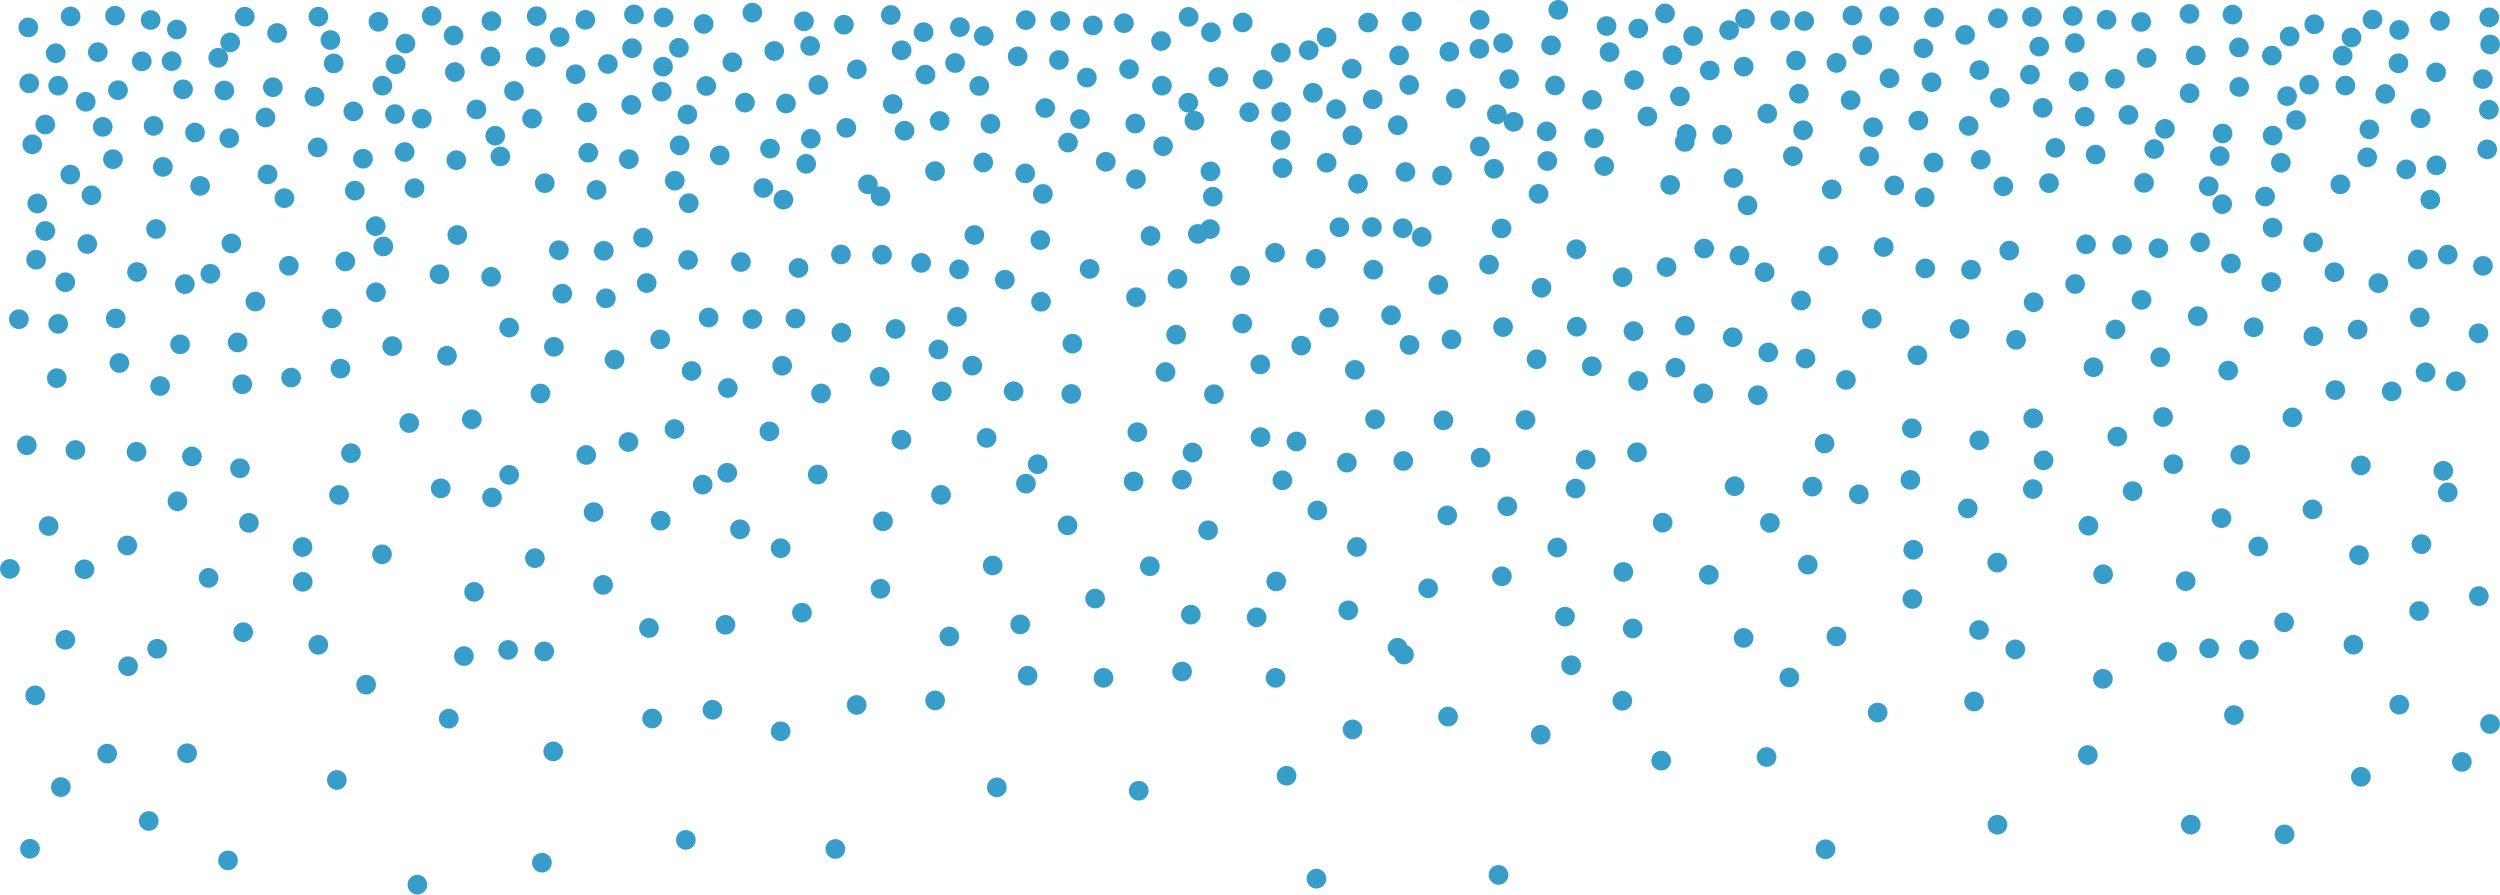 <?xml version="1.0" encoding="UTF-8"?>
<svg id="Layer_1" data-name="Layer 1" xmlns="http://www.w3.org/2000/svg" viewBox="0 0 253.6 90.74">
  <defs>
    <style>
      .cls-1 {
        fill: #399dc9;
        stroke-width: 0px;
      }
    </style>
  </defs>
  <circle class="cls-1" cx="211.85" cy="53.33" r="1"/>
  <circle class="cls-1" cx="121.16" cy="12.24" r="1"/>
  <circle class="cls-1" cx="24.67" cy="64.13" r="1"/>
  <circle class="cls-1" cx="247.85" cy="47.76" r="1"/>
  <circle class="cls-1" cx="93.69" cy="3.26" r="1"/>
  <circle class="cls-1" cx="116.71" cy="23.93" r="1"/>
  <circle class="cls-1" cx="165.76" cy="8.12" r="1"/>
  <circle class="cls-1" cx="41.51" cy="42.91" r="1"/>
  <circle class="cls-1" cx="147.24" cy="34.43" r="1"/>
  <circle class="cls-1" cx="210.5" cy="28.81" r="1"/>
  <circle class="cls-1" cx="133.63" cy="51.78" r="1"/>
  <circle class="cls-1" cx="40.14" cy="6.52" r="1"/>
  <circle class="cls-1" cx="252.3" cy="15.15" r="1"/>
  <circle class="cls-1" cx="54.34" cy="5.79" r="1"/>
  <circle class="cls-1" cx="205.92" cy="7.57" r="1"/>
  <circle class="cls-1" cx="220.46" cy="47.08" r="1"/>
  <circle class="cls-1" cx="195.94" cy="8.34" r="1"/>
  <circle class="cls-1" cx="49.91" cy="50.46" r="1"/>
  <circle class="cls-1" cx="130.51" cy="78.69" r="1"/>
  <circle class="cls-1" cx="30.71" cy="59.02" r="1"/>
  <circle class="cls-1" cx="191.08" cy="25.06" r="1"/>
  <circle class="cls-1" cx="245.39" cy="61.98" r="1"/>
  <circle class="cls-1" cx="246.05" cy="37.76" r="1"/>
  <circle class="cls-1" cx="120.54" cy="10.42" r="1"/>
  <circle class="cls-1" cx="217.2" cy="2.23" r="1"/>
  <circle class="cls-1" cx="191.67" cy="7.94" r="1"/>
  <circle class="cls-1" cx="59.47" cy="46.15" r="1"/>
  <circle class="cls-1" cx="68.87" cy="4.85" r="1"/>
  <circle class="cls-1" cx="104.07" cy="49.06" r="1"/>
  <circle class="cls-1" cx="115.16" cy="12.53" r="1"/>
  <circle class="cls-1" cx="47.86" cy="42.53" r="1"/>
  <circle class="cls-1" cx="175.84" cy="18.06" r="1"/>
  <circle class="cls-1" cx="105.79" cy="19.67" r="1"/>
  <circle class="cls-1" cx="121.51" cy="23.73" r="1"/>
  <circle class="cls-1" cx="69.87" cy="20.61" r="1"/>
  <circle class="cls-1" cx="38.11" cy="22.94" r="1"/>
  <circle class="cls-1" cx="89.47" cy="25.84" r="1"/>
  <circle class="cls-1" cx="218.52" cy="15.12" r="1"/>
  <circle class="cls-1" cx="35.6" cy="45.97" r="1"/>
  <circle class="cls-1" cx="170.92" cy="33.04" r="1"/>
  <circle class="cls-1" cx="203.82" cy="25.42" r="1"/>
  <circle class="cls-1" cx="15.94" cy="65.81" r="1"/>
  <circle class="cls-1" cx="4.59" cy="12.63" r="1"/>
  <circle class="cls-1" cx="33.52" cy="4.06" r="1"/>
  <circle class="cls-1" cx="139.25" cy="10.08" r="1"/>
  <circle class="cls-1" cx="199.34" cy="3.54" r="1"/>
  <circle class="cls-1" cx="192.15" cy="18.81" r="1"/>
  <circle class="cls-1" cx="108.29" cy="53.29" r="1"/>
  <circle class="cls-1" cx="79.19" cy="74.18" r="1"/>
  <circle class="cls-1" cx="130.09" cy="48.72" r="1"/>
  <circle class="cls-1" cx="110.25" cy="7.87" r="1"/>
  <circle class="cls-1" cx="179.37" cy="35.75" r="1"/>
  <circle class="cls-1" cx="129.34" cy="25.64" r="1"/>
  <circle class="cls-1" cx="179.27" cy="11.52" r="1"/>
  <circle class="cls-1" cx="90.56" cy="10.55" r="1"/>
  <circle class="cls-1" cx="212.58" cy="15.68" r="1"/>
  <circle class="cls-1" cx="164.67" cy="58.02" r="1"/>
  <circle class="cls-1" cx="156.96" cy="16.33" r="1"/>
  <circle class="cls-1" cx="117.87" cy="8.69" r="1"/>
  <circle class="cls-1" cx="81.78" cy="16.62" r="1"/>
  <circle class="cls-1" cx="150.19" cy="46.42" r="1"/>
  <circle class="cls-1" cx="142.57" cy="17.45" r="1"/>
  <circle class="cls-1" cx="199.61" cy="51.57" r="1"/>
  <circle class="cls-1" cx="123.03" cy="19.95" r="1"/>
  <circle class="cls-1" cx="48.09" cy="60.04" r="1"/>
  <circle class="cls-1" cx="105.53" cy="24.35" r="1"/>
  <circle class="cls-1" cx="244.09" cy="17.18" r="1"/>
  <circle class="cls-1" cx="217.49" cy="18.55" r="1"/>
  <circle class="cls-1" cx="137.64" cy="55.48" r="1"/>
  <circle class="cls-1" cx="122.74" cy="23.24" r="1"/>
  <circle class="cls-1" cx="5.9" cy="8.69" r="1"/>
  <circle class="cls-1" cx="127.47" cy="62.62" r="1"/>
  <circle class="cls-1" cx="49.76" cy="5.73" r="1"/>
  <circle class="cls-1" cx="115.24" cy="30.15" r="1"/>
  <circle class="cls-1" cx="14.38" cy="6.22" r="1"/>
  <circle class="cls-1" cx="163.27" cy="5.29" r="1"/>
  <circle class="cls-1" cx="213.34" cy="58.25" r="1"/>
  <circle class="cls-1" cx="237.4" cy="18.7" r="1"/>
  <circle class="cls-1" cx="20.3" cy="18.86" r="1"/>
  <circle class="cls-1" cx="141.11" cy="31.98" r="1"/>
  <circle class="cls-1" cx="232.91" cy="12.18" r="1"/>
  <circle class="cls-1" cx="234.76" cy="2.46" r="1"/>
  <circle class="cls-1" cx="99.34" cy="8.72" r="1"/>
  <circle class="cls-1" cx="215.27" cy="24.83" r="1"/>
  <circle class="cls-1" cx="134.81" cy="32.21" r="1"/>
  <circle class="cls-1" cx="56.77" cy="3.76" r="1"/>
  <circle class="cls-1" cx="215.91" cy="11.65" r="1"/>
  <circle class="cls-1" cx="190" cy="12.9" r="1"/>
  <circle class="cls-1" cx="165.7" cy="33.59" r="1"/>
  <circle class="cls-1" cx="212.36" cy="37.25" r="1"/>
  <circle class="cls-1" cx="49.85" cy="2.14" r="1"/>
  <circle class="cls-1" cx="195.11" cy="4.9" r="1"/>
  <circle class="cls-1" cx="89.31" cy="59.73" r="1"/>
  <circle class="cls-1" cx="200.25" cy="71.16" r="1"/>
  <circle class="cls-1" cx="41.05" cy="15.42" r="1"/>
  <circle class="cls-1" cx="97.37" cy="2.75" r="1"/>
  <circle class="cls-1" cx="16.52" cy="16.93" r="1"/>
  <circle class="cls-1" cx="91.46" cy="5.1" r="1"/>
  <circle class="cls-1" cx="112.17" cy="16.41" r="1"/>
  <circle class="cls-1" cx="179.2" cy="76.79" r="1"/>
  <circle class="cls-1" cx="160.85" cy="46.63" r="1"/>
  <circle class="cls-1" cx="71.38" cy="2.43" r="1"/>
  <circle class="cls-1" cx="107.55" cy="2.13" r="1"/>
  <circle class="cls-1" cx="252.6" cy="4.51" r="1"/>
  <circle class="cls-1" cx="126.06" cy="2.28" r="1"/>
  <circle class="cls-1" cx="108.78" cy="34.86" r="1"/>
  <circle class="cls-1" cx="229.77" cy="19.94" r="1"/>
  <circle class="cls-1" cx="21.16" cy="58.62" r="1"/>
  <circle class="cls-1" cx="93.44" cy="26.67" r="1"/>
  <circle class="cls-1" cx="129.93" cy="5.34" r="1"/>
  <circle class="cls-1" cx="195.3" cy="27.23" r="1"/>
  <circle class="cls-1" cx="48.33" cy="11.1" r="1"/>
  <circle class="cls-1" cx="32.3" cy="1.69" r="1"/>
  <circle class="cls-1" cx="1.92" cy="32.38" r="1"/>
  <circle class="cls-1" cx="157.34" cy="4.6" r="1"/>
  <circle class="cls-1" cx="169.65" cy="5.6" r="1"/>
  <circle class="cls-1" cx="249.73" cy="77.29" r="1"/>
  <circle class="cls-1" cx="44.58" cy="27.82" r="1"/>
  <circle class="cls-1" cx="24.83" cy="1.69" r="1"/>
  <circle class="cls-1" cx="203.22" cy="18.9" r="1"/>
  <circle class="cls-1" cx="126.02" cy="32.82" r="1"/>
  <circle class="cls-1" cx="137.2" cy="73.99" r="1"/>
  <circle class="cls-1" cx="189.88" cy="32.33" r="1"/>
  <circle class="cls-1" cx="175.76" cy="34.21" r="1"/>
  <circle class="cls-1" cx="46.01" cy="3.6" r="1"/>
  <circle class="cls-1" cx="82.95" cy="48.14" r="1"/>
  <circle class="cls-1" cx="132.76" cy="5.09" r="1"/>
  <circle class="cls-1" cx="71.28" cy="49.16" r="1"/>
  <circle class="cls-1" cx="193.99" cy="60.76" r="1"/>
  <circle class="cls-1" cx="245.25" cy="26.31" r="1"/>
  <circle class="cls-1" cx="123.59" cy="7.82" r="1"/>
  <circle class="cls-1" cx="170.41" cy="9.78" r="1"/>
  <circle class="cls-1" cx="214.54" cy="7.99" r="1"/>
  <circle class="cls-1" cx="110.53" cy="27.28" r="1"/>
  <circle class="cls-1" cx="146.29" cy="17.81" r="1"/>
  <circle class="cls-1" cx="46.39" cy="23.84" r="1"/>
  <circle class="cls-1" cx="186.29" cy="64.56" r="1"/>
  <circle class="cls-1" cx="241.26" cy="28.72" r="1"/>
  <circle class="cls-1" cx="34.54" cy="37.39" r="1"/>
  <circle class="cls-1" cx="243.38" cy="71.48" r="1"/>
  <circle class="cls-1" cx="32.22" cy="14.95" r="1"/>
  <circle class="cls-1" cx="4.93" cy="53.36" r="1"/>
  <circle class="cls-1" cx="206.86" cy="4.73" r="1"/>
  <circle class="cls-1" cx="210.86" cy="8.25" r="1"/>
  <circle class="cls-1" cx="243.3" cy="6.42" r="1"/>
  <circle class="cls-1" cx="79.19" cy="55.61" r="1"/>
  <circle class="cls-1" cx="63.75" cy="44.84" r="1"/>
  <circle class="cls-1" cx="99.8" cy="3.65" r="1"/>
  <circle class="cls-1" cx="202.62" cy="83.66" r="1"/>
  <circle class="cls-1" cx="105.6" cy="30.61" r="1"/>
  <circle class="cls-1" cx="45.52" cy="72.9" r="1"/>
  <circle class="cls-1" cx="114.99" cy="48.84" r="1"/>
  <circle class="cls-1" cx="213.69" cy="2" r="1"/>
  <circle class="cls-1" cx="238.73" cy="65.4" r="1"/>
  <circle class="cls-1" cx="169.42" cy="18.76" r="1"/>
  <circle class="cls-1" cx="25.91" cy="30.59" r="1"/>
  <circle class="cls-1" cx="36.82" cy="16.1" r="1"/>
  <circle class="cls-1" cx="129.97" cy="11.36" r="1"/>
  <circle class="cls-1" cx="119.9" cy="48.66" r="1"/>
  <circle class="cls-1" cx="142.98" cy="34.99" r="1"/>
  <circle class="cls-1" cx="139.48" cy="42.53" r="1"/>
  <circle class="cls-1" cx="146.42" cy="42.64" r="1"/>
  <circle class="cls-1" cx="50.76" cy="15.87" r="1"/>
  <circle class="cls-1" cx="138.78" cy="2.29" r="1"/>
  <circle class="cls-1" cx="123.14" cy="39.99" r="1"/>
  <circle class="cls-1" cx="171.75" cy="3.65" r="1"/>
  <circle class="cls-1" cx="81.35" cy="62.15" r="1"/>
  <circle class="cls-1" cx="9.28" cy="19.81" r="1"/>
  <circle class="cls-1" cx="134.57" cy="16.51" r="1"/>
  <circle class="cls-1" cx="175.96" cy="49.32" r="1"/>
  <circle class="cls-1" cx="130.09" cy="17.05" r="1"/>
  <circle class="cls-1" cx="29.3" cy="26.96" r="1"/>
  <circle class="cls-1" cx="19.78" cy="13.44" r="1"/>
  <circle class="cls-1" cx="115.23" cy="18.17" r="1"/>
  <circle class="cls-1" cx="90.36" cy="1.52" r="1"/>
  <circle class="cls-1" cx="35.84" cy="11.3" r="1"/>
  <circle class="cls-1" cx="137.44" cy="37.52" r="1"/>
  <circle class="cls-1" cx="249.12" cy="38.68" r="1"/>
  <circle class="cls-1" cx="200.78" cy="44.67" r="1"/>
  <circle class="cls-1" cx="177.02" cy="1.9" r="1"/>
  <circle class="cls-1" cx="139.31" cy="27.36" r="1"/>
  <circle class="cls-1" cx="85.85" cy="12.97" r="1"/>
  <circle class="cls-1" cx="187.73" cy="10.16" r="1"/>
  <circle class="cls-1" cx="98.84" cy="23.84" r="1"/>
  <circle class="cls-1" cx="35.03" cy="26.52" r="1"/>
  <circle class="cls-1" cx="207.3" cy="46.7" r="1"/>
  <circle class="cls-1" cx="187.25" cy="38.54" r="1"/>
  <circle class="cls-1" cx="188.91" cy="4.59" r="1"/>
  <circle class="cls-1" cx="57.04" cy="29.79" r="1"/>
  <circle class="cls-1" cx="109.55" cy="12.08" r="1"/>
  <circle class="cls-1" cx="234.24" cy="8.59" r="1"/>
  <circle class="cls-1" cx="159.38" cy="67.48" r="1"/>
  <circle class="cls-1" cx="37.14" cy="69.45" r="1"/>
  <circle class="cls-1" cx="38.39" cy="2.21" r="1"/>
  <circle class="cls-1" cx="173.44" cy="7.15" r="1"/>
  <circle class="cls-1" cx="111.09" cy="60.72" r="1"/>
  <circle class="cls-1" cx="200.75" cy="63.91" r="1"/>
  <circle class="cls-1" cx="73.77" cy="47.96" r="1"/>
  <circle class="cls-1" cx="65.6" cy="28.71" r="1"/>
  <circle class="cls-1" cx="183.15" cy="36.37" r="1"/>
  <circle class="cls-1" cx="228.13" cy="65.9" r="1"/>
  <circle class="cls-1" cx="96.88" cy="6.39" r="1"/>
  <circle class="cls-1" cx="56.19" cy="35.18" r="1"/>
  <circle class="cls-1" cx="23.47" cy="24.69" r="1"/>
  <circle class="cls-1" cx="18" cy="50.85" r="1"/>
  <circle class="cls-1" cx="75.16" cy="26.58" r="1"/>
  <circle class="cls-1" cx="11.67" cy="1.59" r="1"/>
  <circle class="cls-1" cx="23.26" cy="14.02" r="1"/>
  <circle class="cls-1" cx="143.22" cy="2.18" r="1"/>
  <circle class="cls-1" cx="33.68" cy="32.3" r="1"/>
  <circle class="cls-1" cx="127.87" cy="44.34" r="1"/>
  <circle class="cls-1" cx="183.02" cy="2.13" r="1"/>
  <circle class="cls-1" cx="176.87" cy="64.71" r="1"/>
  <circle class="cls-1" cx="25.25" cy="53.04" r="1"/>
  <circle class="cls-1" cx="7.16" cy="1.67" r="1"/>
  <circle class="cls-1" cx="53.98" cy="12.03" r="1"/>
  <circle class="cls-1" cx="100.08" cy="44.42" r="1"/>
  <circle class="cls-1" cx="179" cy="27.61" r="1"/>
  <circle class="cls-1" cx="24.1" cy="34.74" r="1"/>
  <circle class="cls-1" cx="137.19" cy="13.73" r="1"/>
  <circle class="cls-1" cx="33.85" cy="6.43" r="1"/>
  <circle class="cls-1" cx="176.88" cy="6.76" r="1"/>
  <circle class="cls-1" cx="104.24" cy="68.54" r="1"/>
  <circle class="cls-1" cx="214.78" cy="44.29" r="1"/>
  <circle class="cls-1" cx="122.84" cy="3.27" r="1"/>
  <circle class="cls-1" cx="136.77" cy="61.91" r="1"/>
  <circle class="cls-1" cx="104.06" cy="2.04" r="1"/>
  <circle class="cls-1" cx="156.29" cy="74.53" r="1"/>
  <circle class="cls-1" cx="75.07" cy="53.69" r="1"/>
  <circle class="cls-1" cx="142.95" cy="8.62" r="1"/>
  <circle class="cls-1" cx="82.18" cy="4.66" r="1"/>
  <circle class="cls-1" cx="247.51" cy="2.12" r="1"/>
  <circle class="cls-1" cx="169.05" cy="27.09" r="1"/>
  <circle class="cls-1" cx="171.09" cy="13.59" r="1"/>
  <circle class="cls-1" cx="231.74" cy="84.64" r="1"/>
  <circle class="cls-1" cx="52.14" cy="9.23" r="1"/>
  <circle class="cls-1" cx="206.12" cy="1.71" r="1"/>
  <circle class="cls-1" cx="116.64" cy="57.44" r="1"/>
  <circle class="cls-1" cx="122.79" cy="17.39" r="1"/>
  <circle class="cls-1" cx="96.3" cy="64.56" r="1"/>
  <circle class="cls-1" cx="28.85" cy="20.1" r="1"/>
  <circle class="cls-1" cx="64.31" cy="1.46" r="1"/>
  <circle class="cls-1" cx="27.14" cy="17.69" r="1"/>
  <circle class="cls-1" cx="186.29" cy="6.38" r="1"/>
  <circle class="cls-1" cx="159.9" cy="25.28" r="1"/>
  <circle class="cls-1" cx="211.48" cy="11.84" r="1"/>
  <circle class="cls-1" cx="208.49" cy="15" r="1"/>
  <circle class="cls-1" cx="100.47" cy="12.56" r="1"/>
  <circle class="cls-1" cx="111.94" cy="68.76" r="1"/>
  <circle class="cls-1" cx="199.7" cy="12.77" r="1"/>
  <circle class="cls-1" cx="95.19" cy="35.45" r="1"/>
  <circle class="cls-1" cx="142.3" cy="23.15" r="1"/>
  <circle class="cls-1" cx="78.05" cy="43.76" r="1"/>
  <circle class="cls-1" cx="172.87" cy="25.21" r="1"/>
  <circle class="cls-1" cx="84.74" cy="86.12" r="1"/>
  <circle class="cls-1" cx="61.66" cy="6.49" r="1"/>
  <circle class="cls-1" cx="11.97" cy="9.15" r="1"/>
  <circle class="cls-1" cx="67.13" cy="9.3" r="1"/>
  <circle class="cls-1" cx="251.45" cy="60.47" r="1"/>
  <circle class="cls-1" cx="174.7" cy="13.67" r="1"/>
  <circle class="cls-1" cx="120.97" cy="45.9" r="1"/>
  <circle class="cls-1" cx="245.63" cy="55.2" r="1"/>
  <circle class="cls-1" cx="137.75" cy="18.64" r="1"/>
  <circle class="cls-1" cx="12.91" cy="55.33" r="1"/>
  <circle class="cls-1" cx="202.86" cy="9.93" r="1"/>
  <circle class="cls-1" cx="202.6" cy="57.07" r="1"/>
  <circle class="cls-1" cx="222.94" cy="32.07" r="1"/>
  <circle class="cls-1" cx="227.25" cy="46.14" r="1"/>
  <circle class="cls-1" cx="117.98" cy="14.83" r="1"/>
  <circle class="cls-1" cx="34.39" cy="50.21" r="1"/>
  <circle class="cls-1" cx="241.96" cy="9.53" r="1"/>
  <circle class="cls-1" cx="156.37" cy="29.19" r="1"/>
  <circle class="cls-1" cx="7.13" cy="17.71" r="1"/>
  <circle class="cls-1" cx="226.31" cy="26.73" r="1"/>
  <circle class="cls-1" cx="237.92" cy="8.68" r="1"/>
  <circle class="cls-1" cx="114.53" cy="7.01" r="1"/>
  <circle class="cls-1" cx="117.78" cy="4.16" r="1"/>
  <circle class="cls-1" cx="248.3" cy="25.83" r="1"/>
  <circle class="cls-1" cx="88.04" cy="18.7" r="1"/>
  <circle class="cls-1" cx="225.17" cy="15.83" r="1"/>
  <circle class="cls-1" cx="83.29" cy="39.91" r="1"/>
  <circle class="cls-1" cx="79.34" cy="37.1" r="1"/>
  <circle class="cls-1" cx="194.6" cy="12.23" r="1"/>
  <circle class="cls-1" cx="71.64" cy="8.72" r="1"/>
  <circle class="cls-1" cx="146.89" cy="72.69" r="1"/>
  <circle class="cls-1" cx="182.91" cy="13.21" r="1"/>
  <circle class="cls-1" cx="216.33" cy="49.82" r="1"/>
  <circle class="cls-1" cx="251.86" cy="8.02" r="1"/>
  <circle class="cls-1" cx="68.45" cy="18.33" r="1"/>
  <circle class="cls-1" cx="101.12" cy="79.87" r="1"/>
  <circle class="cls-1" cx="211.79" cy="76.59" r="1"/>
  <circle class="cls-1" cx="79.73" cy="10.5" r="1"/>
  <circle class="cls-1" cx="242.61" cy="39.7" r="1"/>
  <circle class="cls-1" cx="129.9" cy="14.21" r="1"/>
  <circle class="cls-1" cx="30.69" cy="55.49" r="1"/>
  <circle class="cls-1" cx="101.93" cy="28.37" r="1"/>
  <circle class="cls-1" cx="108.67" cy="39.96" r="1"/>
  <circle class="cls-1" cx="165.62" cy="63.75" r="1"/>
  <circle class="cls-1" cx="6.62" cy="28.63" r="1"/>
  <circle class="cls-1" cx="195.24" cy="20.02" r="1"/>
  <circle class="cls-1" cx="16.24" cy="39.16" r="1"/>
  <circle class="cls-1" cx="175.4" cy="3.06" r="1"/>
  <circle class="cls-1" cx="167.11" cy="11.81" r="1"/>
  <circle class="cls-1" cx="119.44" cy="28.29" r="1"/>
  <circle class="cls-1" cx="77.43" cy="19.07" r="1"/>
  <circle class="cls-1" cx="38.79" cy="8.69" r="1"/>
  <circle class="cls-1" cx="65.83" cy="63.7" r="1"/>
  <circle class="cls-1" cx="247.15" cy="16.77" r="1"/>
  <circle class="cls-1" cx="224.05" cy="18.89" r="1"/>
  <circle class="cls-1" cx="222.23" cy="83.65" r="1"/>
  <circle class="cls-1" cx="158.07" cy="1" r="1"/>
  <circle class="cls-1" cx="11.74" cy="32.3" r="1"/>
  <circle class="cls-1" cx="204.43" cy="65.87" r="1"/>
  <circle class="cls-1" cx="58.39" cy="7.53" r="1"/>
  <circle class="cls-1" cx="114.01" cy="2.35" r="1"/>
  <circle class="cls-1" cx="239.3" cy="56.31" r="1"/>
  <circle class="cls-1" cx="141.77" cy="65.71" r="1"/>
  <circle class="cls-1" cx="133.48" cy="26.25" r="1"/>
  <circle class="cls-1" cx="42.34" cy="89.74" r="1"/>
  <circle class="cls-1" cx="252.51" cy="1.76" r="1"/>
  <circle class="cls-1" cx="64.03" cy="10.64" r="1"/>
  <circle class="cls-1" cx="151.84" cy="11.59" r="1"/>
  <circle class="cls-1" cx="34.17" cy="79.12" r="1"/>
  <circle class="cls-1" cx="66.15" cy="72.88" r="1"/>
  <circle class="cls-1" cx="180.58" cy="2.05" r="1"/>
  <circle class="cls-1" cx="157.97" cy="55.54" r="1"/>
  <circle class="cls-1" cx="133.54" cy="89.13" r="1"/>
  <circle class="cls-1" cx="42.05" cy="19.09" r="1"/>
  <circle class="cls-1" cx="142.42" cy="66.4" r="1"/>
  <circle class="cls-1" cx="44.71" cy="49.54" r="1"/>
  <circle class="cls-1" cx="231.7" cy="63.13" r="1"/>
  <circle class="cls-1" cx="119.31" cy="33.95" r="1"/>
  <circle class="cls-1" cx="227.15" cy="8.82" r="1"/>
  <circle class="cls-1" cx="86.92" cy="7.03" r="1"/>
  <circle class="cls-1" cx="2.87" cy="2.78" r="1"/>
  <circle class="cls-1" cx="251.87" cy="26.97" r="1"/>
  <circle class="cls-1" cx="176.45" cy="25.92" r="1"/>
  <circle class="cls-1" cx="91.76" cy="13.26" r="1"/>
  <circle class="cls-1" cx="156.89" cy="13.33" r="1"/>
  <circle class="cls-1" cx="245.54" cy="12" r="1"/>
  <circle class="cls-1" cx="13.85" cy="45.83" r="1"/>
  <circle class="cls-1" cx="12.99" cy="67.58" r="1"/>
  <circle class="cls-1" cx="15.28" cy="2.03" r="1"/>
  <circle class="cls-1" cx="240.13" cy="15.96" r="1"/>
  <circle class="cls-1" cx="246.53" cy="20.25" r="1"/>
  <circle class="cls-1" cx="115.51" cy="80.21" r="1"/>
  <circle class="cls-1" cx="19.47" cy="46.3" r="1"/>
  <circle class="cls-1" cx="213.32" cy="68.86" r="1"/>
  <circle class="cls-1" cx="193.94" cy="43.45" r="1"/>
  <circle class="cls-1" cx="40.06" cy="11.57" r="1"/>
  <circle class="cls-1" cx="72.27" cy="72" r="1"/>
  <circle class="cls-1" cx="252.59" cy="73.44" r="1"/>
  <circle class="cls-1" cx="200.79" cy="7.11" r="1"/>
  <circle class="cls-1" cx="219.42" cy="42.3" r="1"/>
  <circle class="cls-1" cx="147.68" cy="10" r="1"/>
  <circle class="cls-1" cx="17.41" cy="6.2" r="1"/>
  <circle class="cls-1" cx="41.13" cy="4.42" r="1"/>
  <circle class="cls-1" cx="152.47" cy="4.36" r="1"/>
  <circle class="cls-1" cx="69.8" cy="26.37" r="1"/>
  <circle class="cls-1" cx="56.69" cy="25.38" r="1"/>
  <circle class="cls-1" cx="54.44" cy="1.64" r="1"/>
  <circle class="cls-1" cx="70.15" cy="37.63" r="1"/>
  <circle class="cls-1" cx="105.26" cy="47.09" r="1"/>
  <circle class="cls-1" cx="153.09" cy="8.02" r="1"/>
  <circle class="cls-1" cx="21.34" cy="27.77" r="1"/>
  <circle class="cls-1" cx="152.47" cy="33.18" r="1"/>
  <circle class="cls-1" cx="202.67" cy="1.85" r="1"/>
  <circle class="cls-1" cx="141.93" cy="5.62" r="1"/>
  <circle class="cls-1" cx="219.83" cy="66.13" r="1"/>
  <circle class="cls-1" cx="24.58" cy="38.98" r="1"/>
  <circle class="cls-1" cx="103.49" cy="63.34" r="1"/>
  <circle class="cls-1" cx="38.75" cy="56.23" r="1"/>
  <circle class="cls-1" cx="118.23" cy="37.74" r="1"/>
  <circle class="cls-1" cx="199.94" cy="27.36" r="1"/>
  <circle class="cls-1" cx="156.07" cy="19.66" r="1"/>
  <circle class="cls-1" cx="68.42" cy="43.52" r="1"/>
  <circle class="cls-1" cx="146.81" cy="52.28" r="1"/>
  <circle class="cls-1" cx="102.82" cy="39.69" r="1"/>
  <circle class="cls-1" cx="38.88" cy="25" r="1"/>
  <circle class="cls-1" cx="217.24" cy="30.42" r="1"/>
  <circle class="cls-1" cx="234.58" cy="51.67" r="1"/>
  <circle class="cls-1" cx="196.18" cy="1.78" r="1"/>
  <circle class="cls-1" cx="144.87" cy="59.68" r="1"/>
  <circle class="cls-1" cx="230.53" cy="23.09" r="1"/>
  <circle class="cls-1" cx="31.9" cy="9.81" r="1"/>
  <circle class="cls-1" cx="150.07" cy="4.95" r="1"/>
  <circle class="cls-1" cx="24.34" cy="47.5" r="1"/>
  <circle class="cls-1" cx="100.7" cy="57.36" r="1"/>
  <circle class="cls-1" cx="145.9" cy="28.9" r="1"/>
  <circle class="cls-1" cx="63.79" cy="16.15" r="1"/>
  <circle class="cls-1" cx="54.26" cy="56.62" r="1"/>
  <circle class="cls-1" cx="8.57" cy="57.75" r="1"/>
  <circle class="cls-1" cx="248.3" cy="49.95" r="1"/>
  <circle class="cls-1" cx="158.75" cy="62.55" r="1"/>
  <circle class="cls-1" cx="172.78" cy="39.9" r="1"/>
  <circle class="cls-1" cx="144.22" cy="24.03" r="1"/>
  <circle class="cls-1" cx="222.11" cy="9.46" r="1"/>
  <circle class="cls-1" cx="232.26" cy="3.69" r="1"/>
  <circle class="cls-1" cx="9.92" cy="5.29" r="1"/>
  <circle class="cls-1" cx="239.49" cy="78.8" r="1"/>
  <circle class="cls-1" cx="152.01" cy="88.75" r="1"/>
  <circle class="cls-1" cx="129.39" cy="68.76" r="1"/>
  <circle class="cls-1" cx="218.95" cy="25.18" r="1"/>
  <circle class="cls-1" cx="236.8" cy="27.61" r="1"/>
  <circle class="cls-1" cx="2.72" cy="45.17" r="1"/>
  <circle class="cls-1" cx="134.57" cy="3.79" r="1"/>
  <circle class="cls-1" cx="51.54" cy="65.93" r="1"/>
  <circle class="cls-1" cx="89.57" cy="52.88" r="1"/>
  <circle class="cls-1" cx="232" cy="9.75" r="1"/>
  <circle class="cls-1" cx="47.06" cy="66.55" r="1"/>
  <circle class="cls-1" cx="55.26" cy="18.58" r="1"/>
  <circle class="cls-1" cx="45.34" cy="36.09" r="1"/>
  <circle class="cls-1" cx="65.23" cy="24.11" r="1"/>
  <circle class="cls-1" cx="232.54" cy="42.34" r="1"/>
  <circle class="cls-1" cx="152.35" cy="58.46" r="1"/>
  <circle class="cls-1" cx="182.7" cy="30.49" r="1"/>
  <circle class="cls-1" cx="234.67" cy="34.11" r="1"/>
  <circle class="cls-1" cx="214.59" cy="33.42" r="1"/>
  <circle class="cls-1" cx="61.18" cy="59.33" r="1"/>
  <circle class="cls-1" cx="74.29" cy="6.31" r="1"/>
  <circle class="cls-1" cx="85.6" cy="2.51" r="1"/>
  <circle class="cls-1" cx="247.12" cy="7.34" r="1"/>
  <circle class="cls-1" cx="185.18" cy="86.15" r="1"/>
  <circle class="cls-1" cx="3.78" cy="20.64" r="1"/>
  <circle class="cls-1" cx="161.5" cy="10.13" r="1"/>
  <circle class="cls-1" cx="98.63" cy="37.09" r="1"/>
  <circle class="cls-1" cx="110.86" cy="2.58" r="1"/>
  <circle class="cls-1" cx="150.1" cy="2.01" r="1"/>
  <circle class="cls-1" cx="227.12" cy="4.81" r="1"/>
  <circle class="cls-1" cx="231.37" cy="16.51" r="1"/>
  <circle class="cls-1" cx="107.42" cy="6.09" r="1"/>
  <circle class="cls-1" cx="161.47" cy="37.15" r="1"/>
  <circle class="cls-1" cx="198.79" cy="33.37" r="1"/>
  <circle class="cls-1" cx="67.31" cy="1.77" r="1"/>
  <circle class="cls-1" cx="196.13" cy="16.49" r="1"/>
  <circle class="cls-1" cx="78.11" cy="15.07" r="1"/>
  <circle class="cls-1" cx="82.25" cy="14.07" r="1"/>
  <circle class="cls-1" cx="51.65" cy="48.17" r="1"/>
  <circle class="cls-1" cx="73.59" cy="63.38" r="1"/>
  <circle class="cls-1" cx="76.32" cy="32.37" r="1"/>
  <circle class="cls-1" cx="164.59" cy="28.12" r="1"/>
  <circle class="cls-1" cx="251.42" cy="33.81" r="1"/>
  <circle class="cls-1" cx="69.73" cy="11.61" r="1"/>
  <circle class="cls-1" cx="120.57" cy="1.71" r="1"/>
  <circle class="cls-1" cx="122.55" cy="53.79" r="1"/>
  <circle class="cls-1" cx="71.88" cy="32.21" r="1"/>
  <circle class="cls-1" cx="81" cy="27.18" r="1"/>
  <circle class="cls-1" cx="152.32" cy="23.17" r="1"/>
  <circle class="cls-1" cx="225.42" cy="20.71" r="1"/>
  <circle class="cls-1" cx="224.09" cy="65.77" r="1"/>
  <circle class="cls-1" cx="27.68" cy="8.85" r="1"/>
  <circle class="cls-1" cx="120.8" cy="62.35" r="1"/>
  <circle class="cls-1" cx="169.96" cy="37.3" r="1"/>
  <circle class="cls-1" cx="42.79" cy="12.04" r="1"/>
  <circle class="cls-1" cx="237.64" cy="5.65" r="1"/>
  <circle class="cls-1" cx="39.79" cy="35.11" r="1"/>
  <circle class="cls-1" cx="83.01" cy="8.62" r="1"/>
  <circle class="cls-1" cx="99.74" cy="16.48" r="1"/>
  <circle class="cls-1" cx="56.12" cy="76.22" r="1"/>
  <circle class="cls-1" cx="194.5" cy="36.04" r="1"/>
  <circle class="cls-1" cx="219.61" cy="13.07" r="1"/>
  <circle class="cls-1" cx="166.06" cy="45.88" r="1"/>
  <circle class="cls-1" cx="239.49" cy="47.21" r="1"/>
  <circle class="cls-1" cx="225.46" cy="13.54" r="1"/>
  <circle class="cls-1" cx="106.03" cy="10.96" r="1"/>
  <circle class="cls-1" cx="89.25" cy="38.22" r="1"/>
  <circle class="cls-1" cx="28.11" cy="3.35" r="1"/>
  <circle class="cls-1" cx="3.66" cy="26.34" r="1"/>
  <circle class="cls-1" cx="75.57" cy="10.41" r="1"/>
  <circle class="cls-1" cx="125.8" cy="27.97" r="1"/>
  <circle class="cls-1" cx="5.76" cy="38.36" r="1"/>
  <circle class="cls-1" cx="178.31" cy="40.09" r="1"/>
  <circle class="cls-1" cx="157.74" cy="8.67" r="1"/>
  <circle class="cls-1" cx="230.46" cy="5.64" r="1"/>
  <circle class="cls-1" cx="222.1" cy="1.41" r="1"/>
  <circle class="cls-1" cx="97.08" cy="32.14" r="1"/>
  <circle class="cls-1" cx="128.1" cy="8.06" r="1"/>
  <circle class="cls-1" cx="59.55" cy="11.41" r="1"/>
  <circle class="cls-1" cx="108.34" cy="14.46" r="1"/>
  <circle class="cls-1" cx="210.26" cy="1.62" r="1"/>
  <circle class="cls-1" cx="3.27" cy="14.64" r="1"/>
  <circle class="cls-1" cx="61.25" cy="25.44" r="1"/>
  <circle class="cls-1" cx="6.63" cy="64.9" r="1"/>
  <circle class="cls-1" cx="3.57" cy="70.54" r="1"/>
  <circle class="cls-1" cx="1" cy="57.71" r="1"/>
  <circle class="cls-1" cx="162.73" cy="16.85" r="1"/>
  <circle class="cls-1" cx="151.05" cy="26.84" r="1"/>
  <circle class="cls-1" cx="141.79" cy="12.7" r="1"/>
  <circle class="cls-1" cx="68.94" cy="14.74" r="1"/>
  <circle class="cls-1" cx="188.56" cy="50.14" r="1"/>
  <circle class="cls-1" cx="4.6" cy="23.43" r="1"/>
  <circle class="cls-1" cx="234.64" cy="24.59" r="1"/>
  <circle class="cls-1" cx="103.23" cy="5.72" r="1"/>
  <circle class="cls-1" cx="43.79" cy="1.61" r="1"/>
  <circle class="cls-1" cx="12.11" cy="36.82" r="1"/>
  <circle class="cls-1" cx="115.37" cy="43.84" r="1"/>
  <circle class="cls-1" cx="236.89" cy="39.57" r="1"/>
  <circle class="cls-1" cx="127.85" cy="36.97" r="1"/>
  <circle class="cls-1" cx="29.53" cy="38.3" r="1"/>
  <circle class="cls-1" cx="6.17" cy="79.84" r="1"/>
  <circle class="cls-1" cx="10.87" cy="76.45" r="1"/>
  <circle class="cls-1" cx="3.04" cy="86.1" r="1"/>
  <circle class="cls-1" cx="204.51" cy="34.47" r="1"/>
  <circle class="cls-1" cx="194.08" cy="55.77" r="1"/>
  <circle class="cls-1" cx="142.35" cy="46.76" r="1"/>
  <circle class="cls-1" cx="230.4" cy="28.61" r="1"/>
  <circle class="cls-1" cx="229.08" cy="55.43" r="1"/>
  <circle class="cls-1" cx="159.95" cy="33.14" r="1"/>
  <circle class="cls-1" cx="150.11" cy="14.85" r="1"/>
  <circle class="cls-1" cx="11.46" cy="16.15" r="1"/>
  <circle class="cls-1" cx="206.25" cy="42.43" r="1"/>
  <circle class="cls-1" cx="46.29" cy="16.25" r="1"/>
  <circle class="cls-1" cx="54.82" cy="39.92" r="1"/>
  <circle class="cls-1" cx="54.97" cy="87.51" r="1"/>
  <circle class="cls-1" cx="139.17" cy="23.03" r="1"/>
  <circle class="cls-1" cx="79.47" cy="20.25" r="1"/>
  <circle class="cls-1" cx="38.14" cy="29.65" r="1"/>
  <circle class="cls-1" cx="13.9" cy="27.59" r="1"/>
  <circle class="cls-1" cx="78.54" cy="5.17" r="1"/>
  <circle class="cls-1" cx="59.67" cy="15.49" r="1"/>
  <circle class="cls-1" cx="154.75" cy="42.6" r="1"/>
  <circle class="cls-1" cx="97.29" cy="27.32" r="1"/>
  <circle class="cls-1" cx="18.57" cy="9.06" r="1"/>
  <circle class="cls-1" cx="135.87" cy="23.05" r="1"/>
  <circle class="cls-1" cx="8.7" cy="10.32" r="1"/>
  <circle class="cls-1" cx="5.9" cy="32.85" r="1"/>
  <circle class="cls-1" cx="50.24" cy="13.77" r="1"/>
  <circle class="cls-1" cx="90.84" cy="33.37" r="1"/>
  <circle class="cls-1" cx="155.87" cy="36.44" r="1"/>
  <circle class="cls-1" cx="226.03" cy="37.59" r="1"/>
  <circle class="cls-1" cx="206.29" cy="30.66" r="1"/>
  <circle class="cls-1" cx="210.47" cy="4.36" r="1"/>
  <circle class="cls-1" cx="182.48" cy="9.51" r="1"/>
  <circle class="cls-1" cx="23.13" cy="87.28" r="1"/>
  <circle class="cls-1" cx="15.09" cy="83.28" r="1"/>
  <circle class="cls-1" cx="94.85" cy="17.36" r="1"/>
  <circle class="cls-1" cx="15.58" cy="12.77" r="1"/>
  <circle class="cls-1" cx="226.46" cy="1.48" r="1"/>
  <circle class="cls-1" cx="161.7" cy="14.03" r="1"/>
  <circle class="cls-1" cx="46.14" cy="7.31" r="1"/>
  <circle class="cls-1" cx="104" cy="17.59" r="1"/>
  <circle class="cls-1" cx="225.35" cy="52.56" r="1"/>
  <circle class="cls-1" cx="185.46" cy="25.94" r="1"/>
  <circle class="cls-1" cx="64.11" cy="4.89" r="1"/>
  <circle class="cls-1" cx="245.46" cy="32.2" r="1"/>
  <circle class="cls-1" cx="221.72" cy="58.95" r="1"/>
  <circle class="cls-1" cx="239.16" cy="33.43" r="1"/>
  <circle class="cls-1" cx="119.91" cy="68.12" r="1"/>
  <circle class="cls-1" cx="91.44" cy="44.61" r="1"/>
  <circle class="cls-1" cx="217.75" cy="5.88" r="1"/>
  <circle class="cls-1" cx="26.93" cy="11.92" r="1"/>
  <circle class="cls-1" cx="185.08" cy="44.99" r="1"/>
  <circle class="cls-1" cx="191.65" cy="1.63" r="1"/>
  <circle class="cls-1" cx="93.88" cy="7.57" r="1"/>
  <circle class="cls-1" cx="76.32" cy="1.28" r="1"/>
  <circle class="cls-1" cx="189.61" cy="15.85" r="1"/>
  <circle class="cls-1" cx="187.91" cy="1.57" r="1"/>
  <circle class="cls-1" cx="18.27" cy="34.93" r="1"/>
  <circle class="cls-1" cx="59.38" cy="2.01" r="1"/>
  <circle class="cls-1" cx="35.99" cy="19.34" r="1"/>
  <circle class="cls-1" cx="153.54" cy="12.36" r="1"/>
  <circle class="cls-1" cx="168.9" cy="1.36" r="1"/>
  <circle class="cls-1" cx="95.46" cy="50.2" r="1"/>
  <circle class="cls-1" cx="95.53" cy="39.7" r="1"/>
  <circle class="cls-1" cx="193.79" cy="48.68" r="1"/>
  <circle class="cls-1" cx="162.97" cy="2.64" r="1"/>
  <circle class="cls-1" cx="238.54" cy="3.8" r="1"/>
  <circle class="cls-1" cx="132" cy="35.06" r="1"/>
  <circle class="cls-1" cx="5.65" cy="5.4" r="1"/>
  <circle class="cls-1" cx="183.85" cy="49.36" r="1"/>
  <circle class="cls-1" cx="129.46" cy="58.98" r="1"/>
  <circle class="cls-1" cx="73.01" cy="15.76" r="1"/>
  <circle class="cls-1" cx="15.83" cy="23.23" r="1"/>
  <circle class="cls-1" cx="240.35" cy="13.12" r="1"/>
  <circle class="cls-1" cx="85.31" cy="25.81" r="1"/>
  <circle class="cls-1" cx="17.94" cy="2.99" r="1"/>
  <circle class="cls-1" cx="168.66" cy="53.02" r="1"/>
  <circle class="cls-1" cx="49.82" cy="28.08" r="1"/>
  <circle class="cls-1" cx="181.87" cy="15.84" r="1"/>
  <circle class="cls-1" cx="240.67" cy="1.98" r="1"/>
  <circle class="cls-1" cx="89.32" cy="19.91" r="1"/>
  <circle class="cls-1" cx="85.35" cy="33.75" r="1"/>
  <circle class="cls-1" cx="73.83" cy="39.36" r="1"/>
  <circle class="cls-1" cx="95.32" cy="12.27" r="1"/>
  <circle class="cls-1" cx="151.55" cy="17.12" r="1"/>
  <circle class="cls-1" cx="179.54" cy="53.04" r="1"/>
  <circle class="cls-1" cx="81.55" cy="2.16" r="1"/>
  <circle class="cls-1" cx="18.98" cy="76.41" r="1"/>
  <circle class="cls-1" cx="18.75" cy="28.82" r="1"/>
  <circle class="cls-1" cx="243.37" cy="3.04" r="1"/>
  <circle class="cls-1" cx="22.76" cy="9.18" r="1"/>
  <circle class="cls-1" cx="166.17" cy="38.64" r="1"/>
  <circle class="cls-1" cx="170.9" cy="14.4" r="1"/>
  <circle class="cls-1" cx="80.69" cy="32.31" r="1"/>
  <circle class="cls-1" cx="62.34" cy="36.47" r="1"/>
  <circle class="cls-1" cx="228.61" cy="33.2" r="1"/>
  <circle class="cls-1" cx="22.14" cy="5.86" r="1"/>
  <circle class="cls-1" cx="126.72" cy="11.38" r="1"/>
  <circle class="cls-1" cx="211.61" cy="24.78" r="1"/>
  <circle class="cls-1" cx="252.47" cy="11.13" r="1"/>
  <circle class="cls-1" cx="131.51" cy="44.78" r="1"/>
  <circle class="cls-1" cx="206.21" cy="49.61" r="1"/>
  <circle class="cls-1" cx="67.26" cy="6.76" r="1"/>
  <circle class="cls-1" cx="166.19" cy="2.89" r="1"/>
  <circle class="cls-1" cx="226.61" cy="72.54" r="1"/>
  <circle class="cls-1" cx="219.14" cy="36.24" r="1"/>
  <circle class="cls-1" cx="159.82" cy="49.56" r="1"/>
  <circle class="cls-1" cx="133.18" cy="9.41" r="1"/>
  <circle class="cls-1" cx="177.27" cy="20.83" r="1"/>
  <circle class="cls-1" cx="136.62" cy="46.93" r="1"/>
  <circle class="cls-1" cx="182.19" cy="6.14" r="1"/>
  <circle class="cls-1" cx="23.35" cy="4.3" r="1"/>
  <circle class="cls-1" cx="168.51" cy="77.16" r="1"/>
  <circle class="cls-1" cx="190.47" cy="72.28" r="1"/>
  <circle class="cls-1" cx="164.57" cy="71.09" r="1"/>
  <circle class="cls-1" cx="181.51" cy="68.72" r="1"/>
  <circle class="cls-1" cx="86.9" cy="71.51" r="1"/>
  <circle class="cls-1" cx="152.9" cy="51.36" r="1"/>
  <circle class="cls-1" cx="66.97" cy="34.43" r="1"/>
  <circle class="cls-1" cx="185.81" cy="19.21" r="1"/>
  <circle class="cls-1" cx="137.13" cy="6.97" r="1"/>
  <circle class="cls-1" cx="207.85" cy="18.58" r="1"/>
  <circle class="cls-1" cx="222.74" cy="5.62" r="1"/>
  <circle class="cls-1" cx="10.42" cy="12.87" r="1"/>
  <circle class="cls-1" cx="173.34" cy="58.31" r="1"/>
  <circle class="cls-1" cx="135.53" cy="11.07" r="1"/>
  <circle class="cls-1" cx="147.02" cy="5.25" r="1"/>
  <circle class="cls-1" cx="60.51" cy="19.27" r="1"/>
  <circle class="cls-1" cx="183.38" cy="57.28" r="1"/>
  <circle class="cls-1" cx="200.93" cy="16.2" r="1"/>
  <circle class="cls-1" cx="207.21" cy="10.94" r="1"/>
  <circle class="cls-1" cx="223.18" cy="24.58" r="1"/>
  <circle class="cls-1" cx="61.46" cy="30.26" r="1"/>
  <circle class="cls-1" cx="230.53" cy="13.75" r="1"/>
  <circle class="cls-1" cx="67.02" cy="52.82" r="1"/>
  <circle class="cls-1" cx="51.65" cy="33.23" r="1"/>
  <circle class="cls-1" cx="60.21" cy="51.95" r="1"/>
  <circle class="cls-1" cx="55.21" cy="66.08" r="1"/>
  <circle class="cls-1" cx="2.96" cy="8.46" r="1"/>
  <circle class="cls-1" cx="8.85" cy="24.75" r="1"/>
  <circle class="cls-1" cx="32.29" cy="65.41" r="1"/>
  <circle class="cls-1" cx="69.57" cy="85.2" r="1"/>
  <circle class="cls-1" cx="7.65" cy="45.65" r="1"/>
  <circle class="cls-1" cx="94.86" cy="71.05" r="1"/>
</svg>